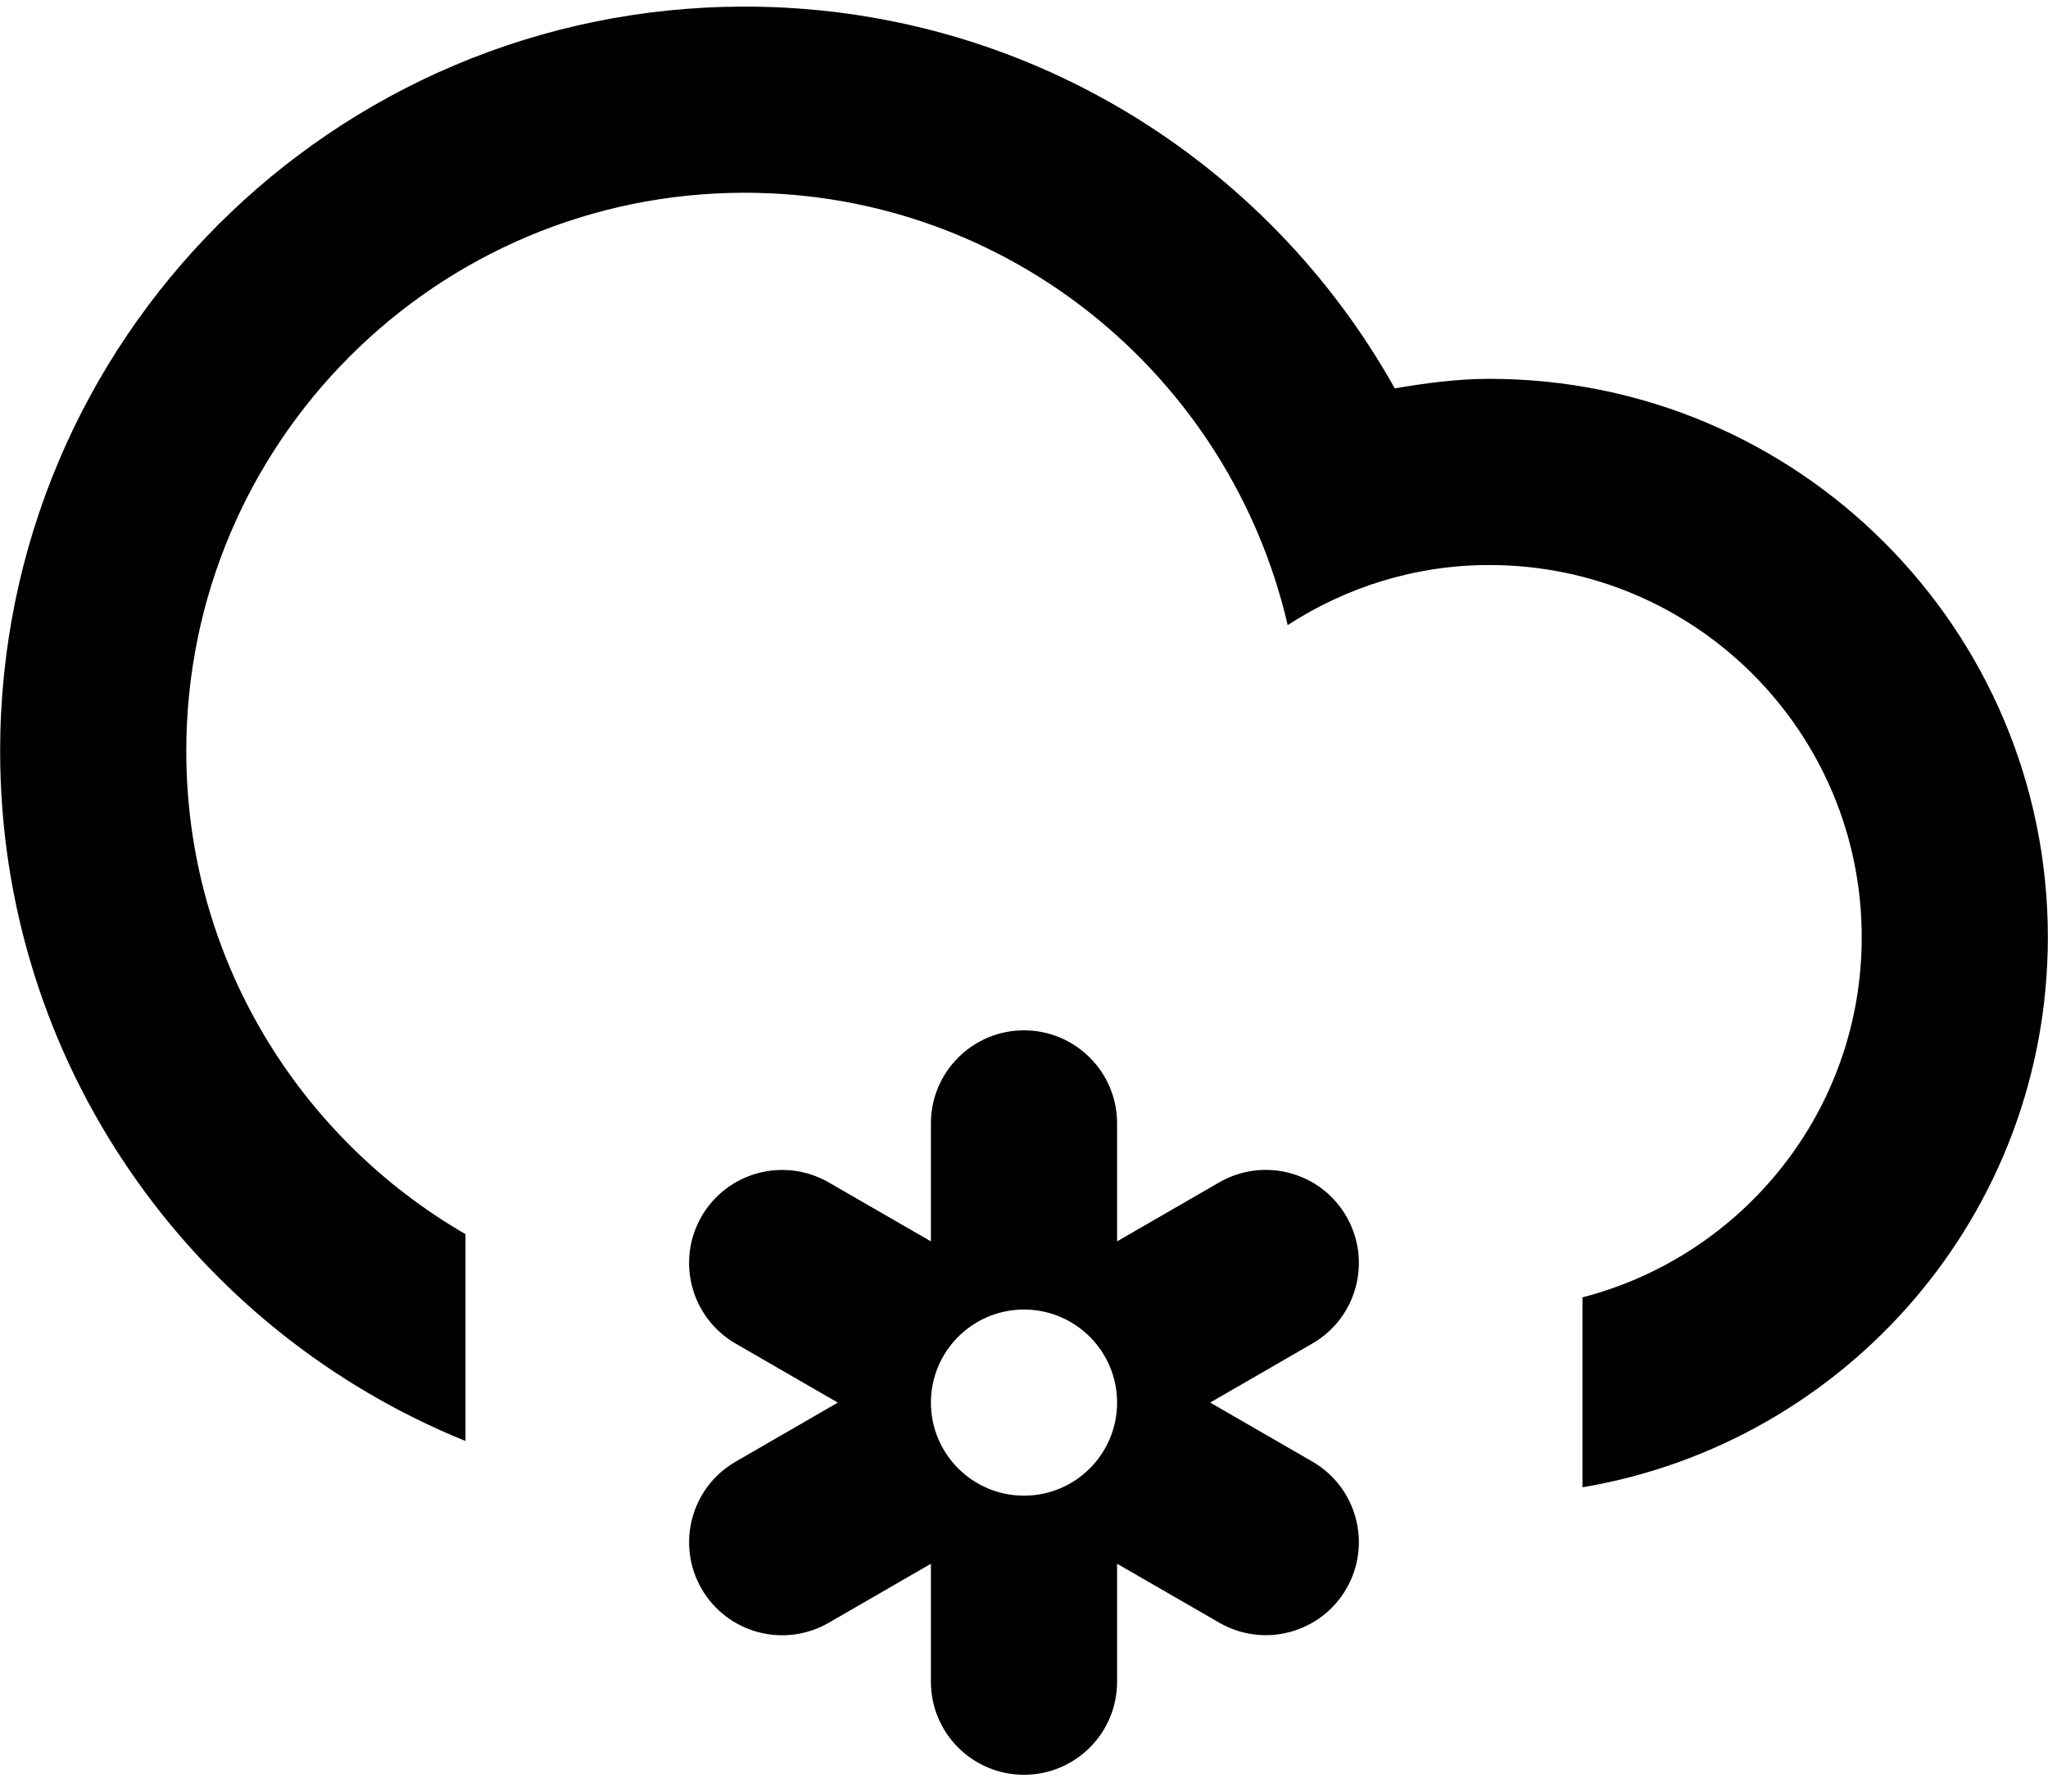 <?xml version="1.0" encoding="UTF-8"?>
<svg width="88px" height="77px" viewBox="0 0 88 77" version="1.1" xmlns="http://www.w3.org/2000/svg" xmlns:xlink="http://www.w3.org/1999/xlink">
    <title>Cloud-Snow-Alt</title>
    <g id="Page-1" stroke="none" stroke-width="1" fill="none" fill-rule="evenodd">
        <g id="Cloud-Snow-Alt" transform="translate(0.006, 0.284)" fill="#000000">
            <path d="M67.99,63.638 L67.99,55.474 C74.886,53.692 79.99,47.45 79.99,39.998 C79.99,31.164 72.826,24 63.992,24 C60.79,24 57.824,24.96 55.324,26.582 C52.862,15.948 43.378,8 31.996,8 C18.742,8 7.998,18.746 7.998,32 C7.998,40.876 12.832,48.61 19.996,52.758 L19.996,61.648 C8.276,56.898 -7.10542736e-15,45.422 -7.10542736e-15,31.998 C-7.10542736e-15,14.328 14.324,0 31.996,0 C44.004,0 54.454,6.624 59.926,16.408 C61.254,16.182 62.598,15.998 63.992,15.998 C77.244,15.998 87.988,26.744 87.988,39.994 C87.988,51.888 79.336,61.728 67.99,63.638 Z M30.138,51.998 C31.244,50.084 33.688,49.432 35.602,50.534 L39.994,53.068 L39.994,47.998 C39.994,45.79 41.786,43.998 43.994,43.998 C46.202,43.998 47.994,45.79 47.994,47.998 L47.994,53.068 L52.384,50.532 C54.298,49.43 56.744,50.082 57.846,51.996 C58.952,53.91 58.296,56.356 56.384,57.46 L51.992,59.996 L56.384,62.532 C58.296,63.638 58.952,66.082 57.846,67.996 C56.742,69.906 54.298,70.562 52.384,69.456 L47.994,66.924 L47.994,71.994 C47.994,74.204 46.202,75.994 43.994,75.994 C41.786,75.994 39.994,74.204 39.994,71.994 L39.994,66.924 L35.604,69.46 C33.69,70.566 31.244,69.91 30.14,68 C29.036,66.086 29.69,63.64 31.604,62.536 L35.994,59.998 L31.604,57.462 C29.69,56.356 29.036,53.912 30.138,51.998 Z M43.994,63.998 C46.202,63.998 47.994,62.206 47.994,59.998 C47.994,57.788 46.202,55.998 43.994,55.998 C41.786,55.998 39.994,57.788 39.994,59.998 C39.994,62.204 41.786,63.998 43.994,63.998 Z" id="Shape"></path>
        </g>
    </g>
</svg>